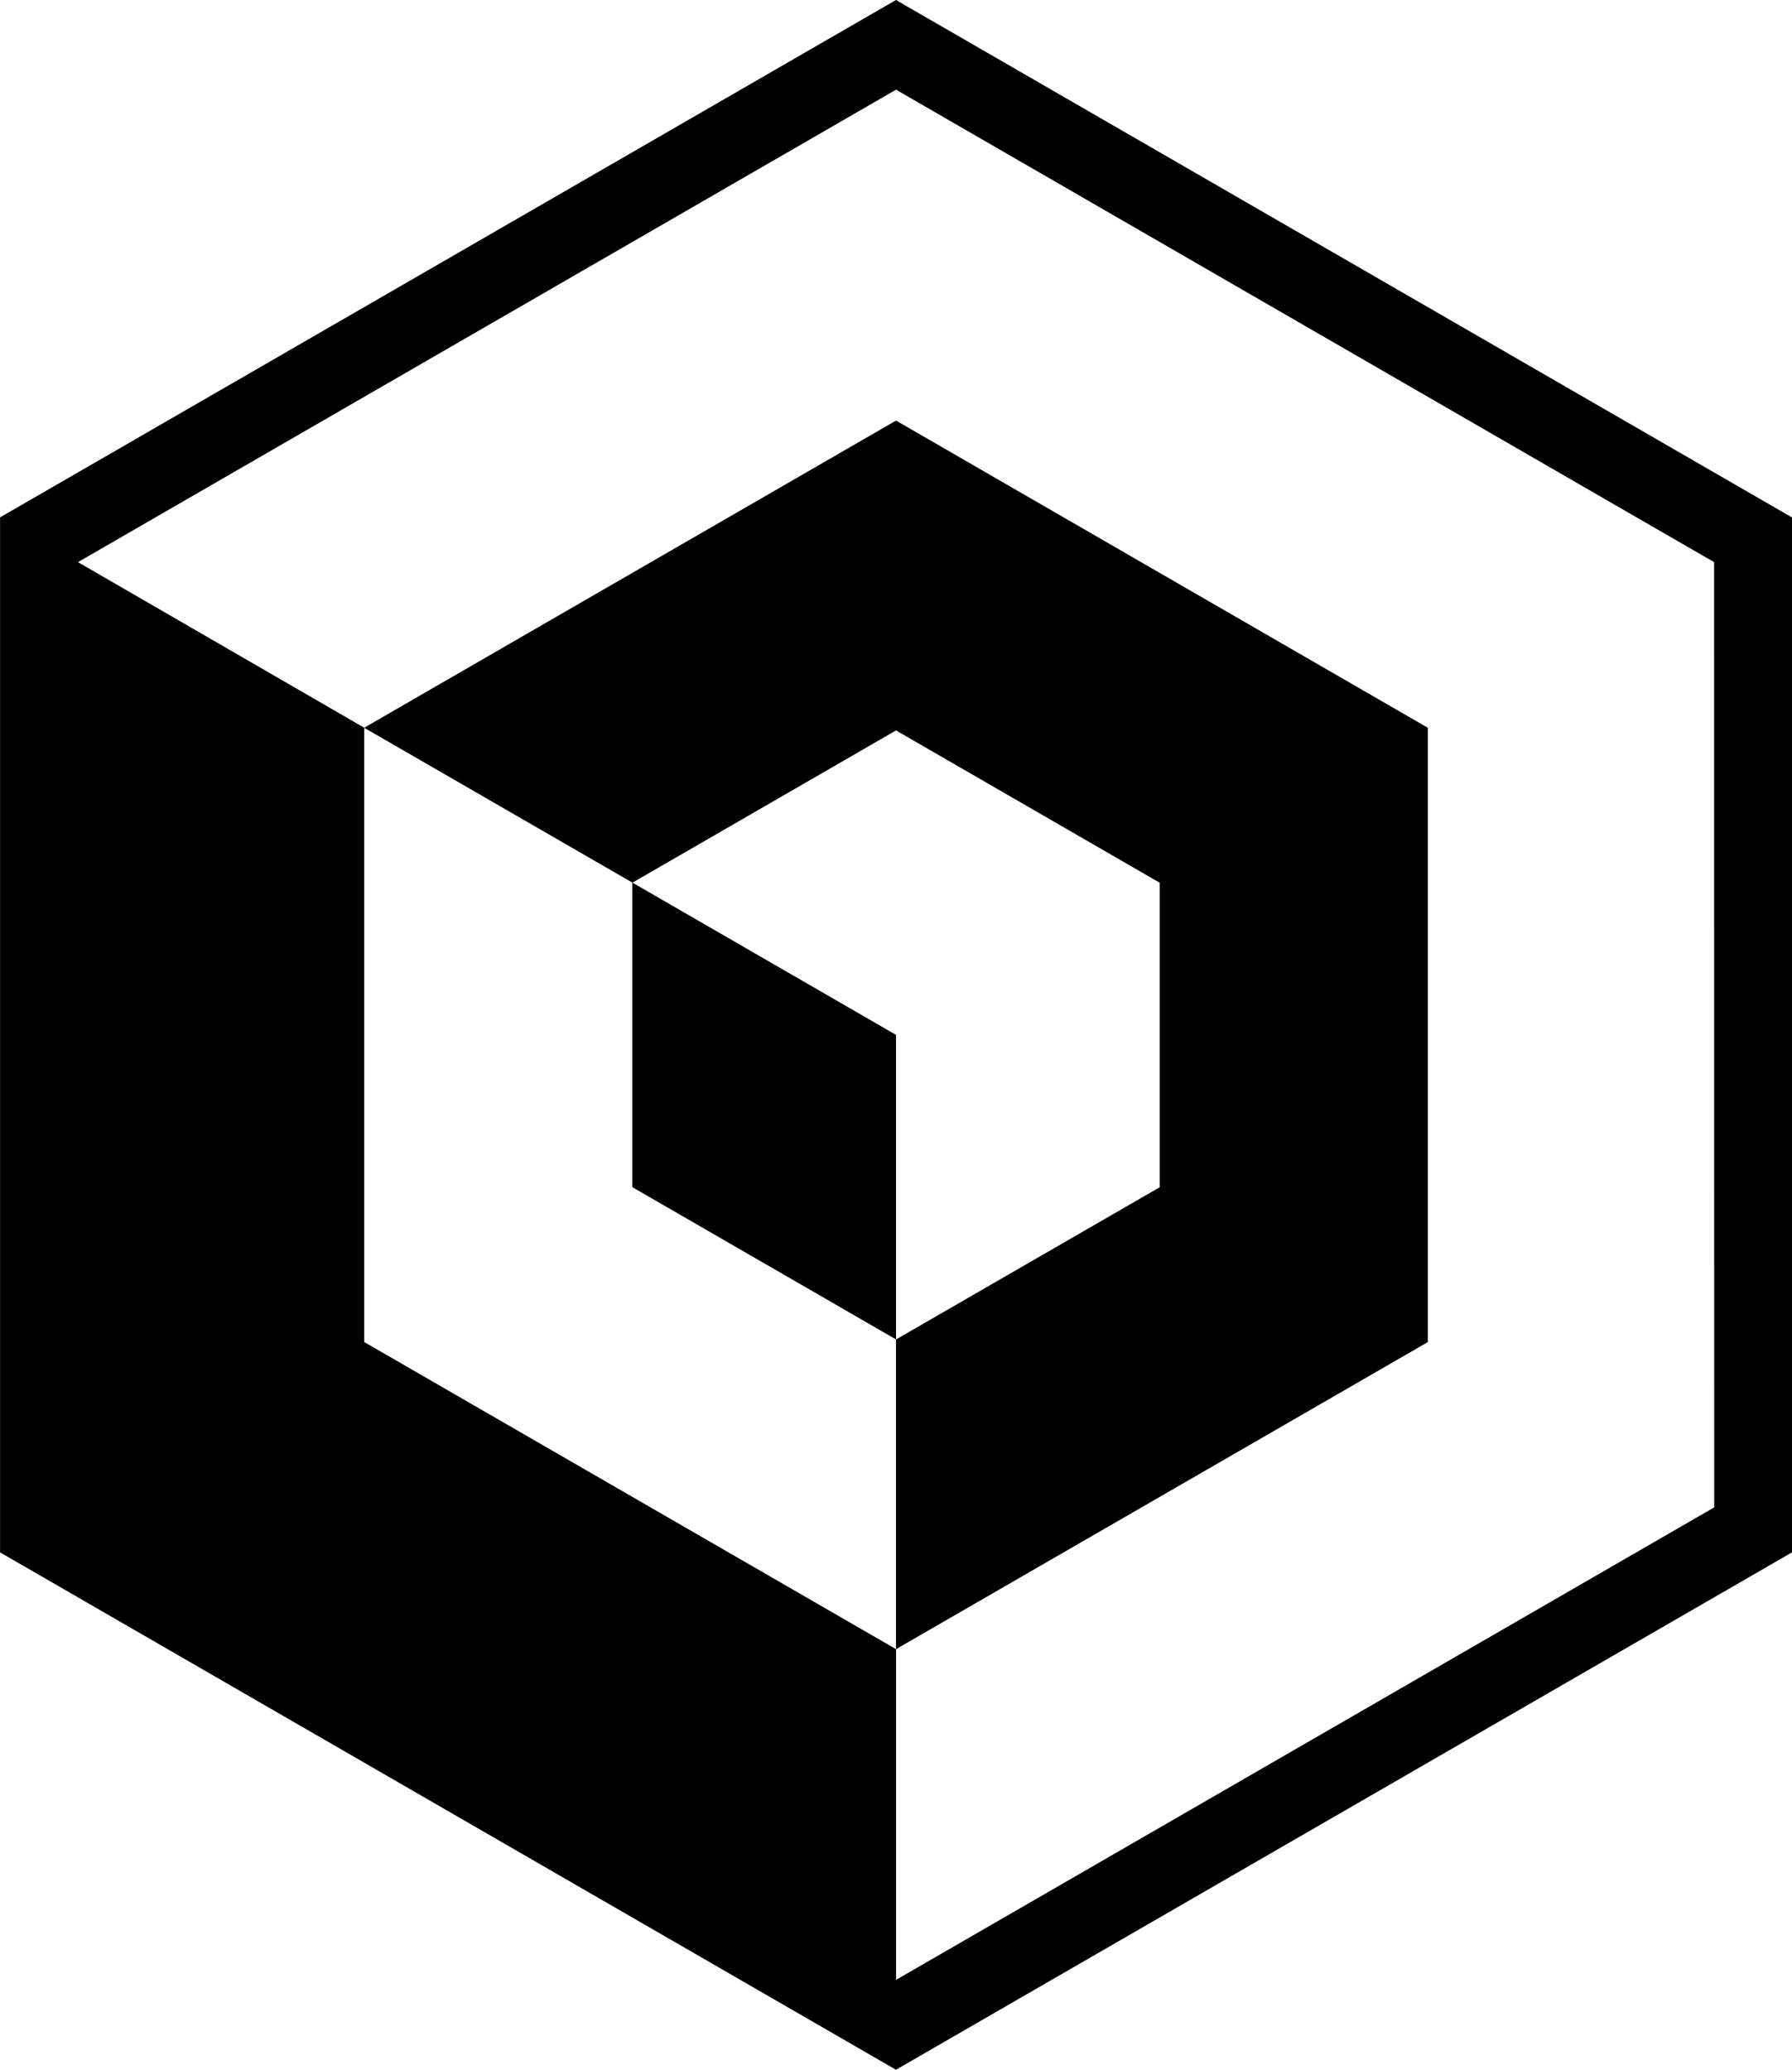 <svg xmlns="http://www.w3.org/2000/svg" width="32.477" height="37.501" viewBox="0 0 32.477 37.501">
    <g data-name="Group 574">
        <path d="M32.477 9.375L16.238 0 .001 9.374v18.752L16.238 37.5l16.239-9.374V9.375zm-1.41 17.936l-14.827 8.56V29.88l-9.639-5.565V13.186l4.861 2.806 4.777-2.758 4.778 2.759v5.518l-4.779 2.758v5.611l9.639-5.564v-11.13L16.239 7.62l-9.638 5.565-5.188-3 14.826-8.56 14.826 8.56z" data-name="Path 317"/>
        <path d="M11.46 15.991v5.518l4.779 2.759V18.75l-4.778-2.759z" data-name="Path 318"/>
    </g>
</svg>

